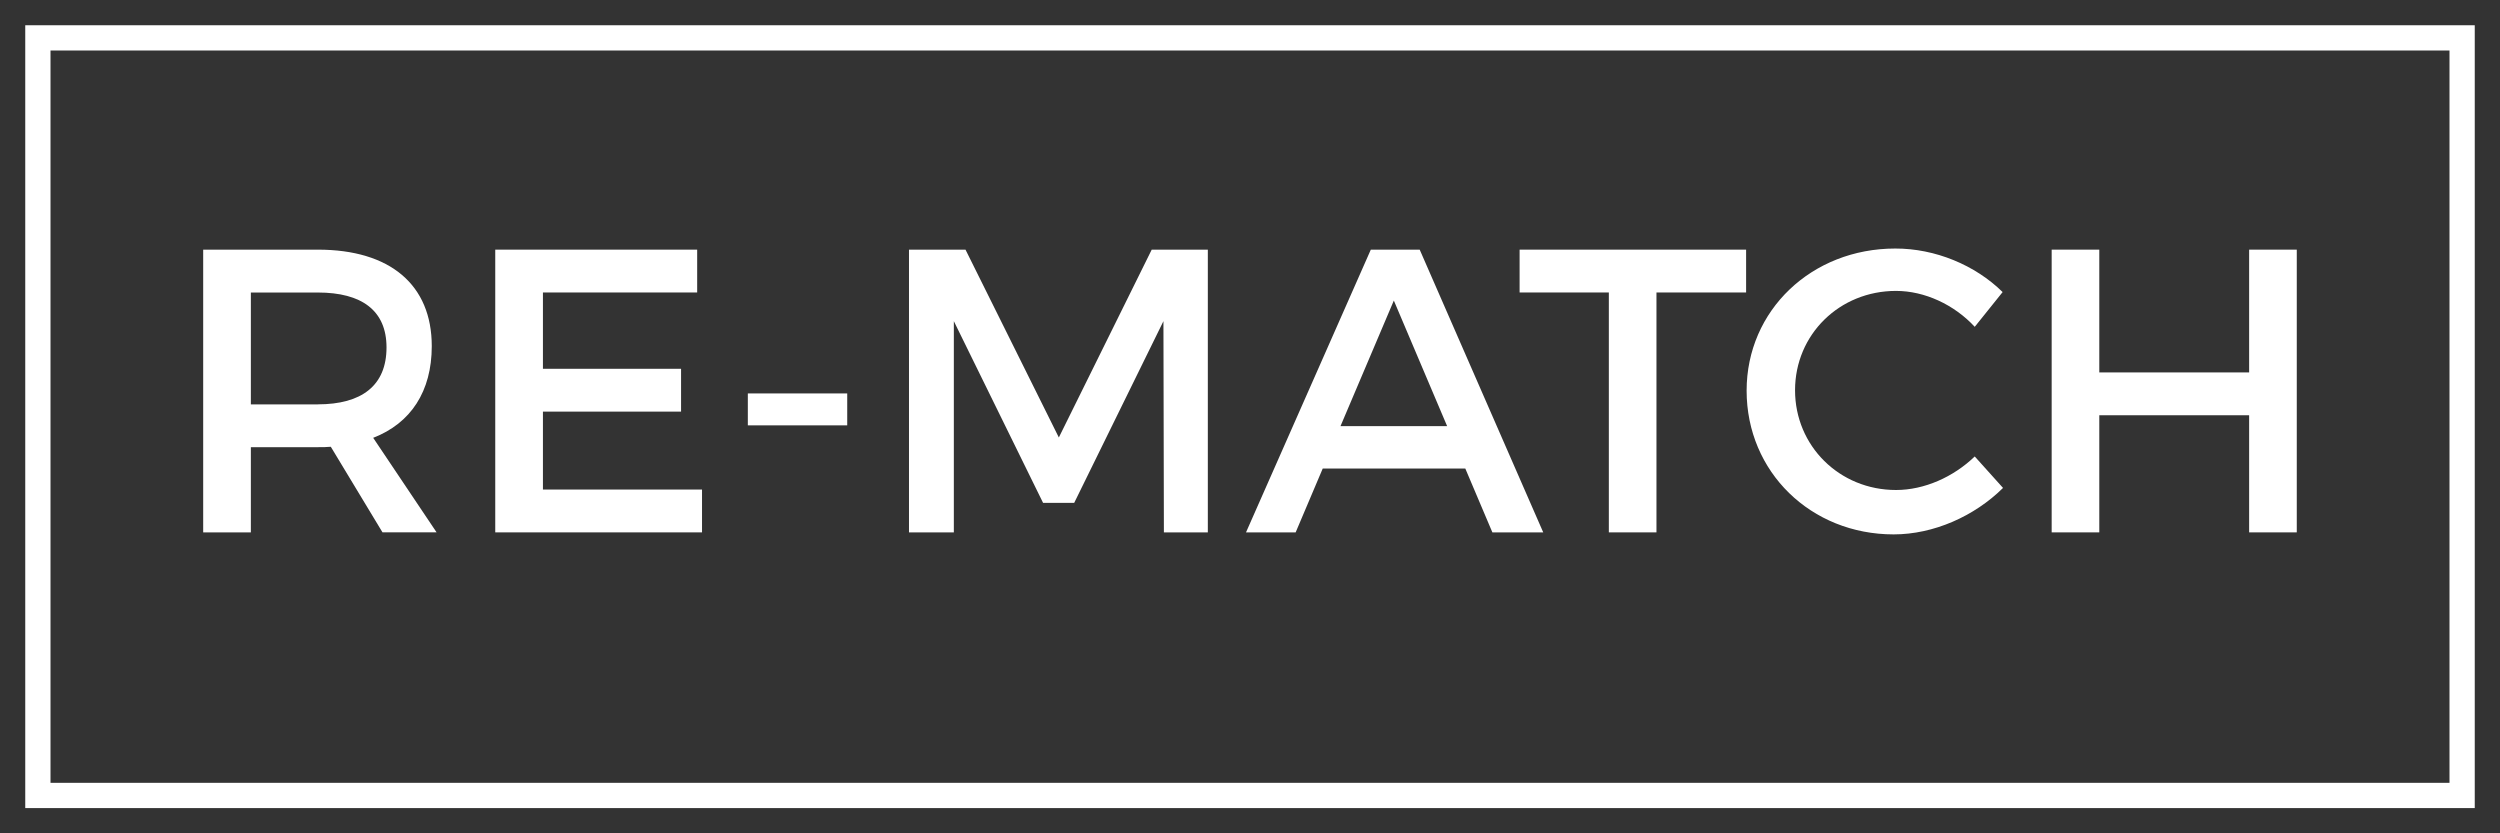<svg xmlns="http://www.w3.org/2000/svg" xmlns:xlink="http://www.w3.org/1999/xlink" version="1.1" width="49.5" height="16.5" viewBox="0.25 0.25 49.5 16.5">
  <rect x="0.25" y="0.25" width="49.5" height="16.5" fill="#333333" stroke="none"/>
  <!-- Exported by Scratch - http://scratch.mit.edu/ -->
  <g id="ID0.17371930973604321">
    <path id="ID0.56843101978302" fill="#FFFFFF" d="M 6.8 9.096 C 6.72 9.104 6.632 9.104 6.544 9.104 L 5.217 9.104 L 5.217 10.792 L 4.273 10.792 L 4.273 5.193 L 6.544 5.193 C 7.975 5.193 8.799 5.889 8.799 7.104 C 8.799 8 8.383 8.631 7.639 8.919 L 8.894 10.79 L 7.823 10.79 L 6.8 9.096 Z M 6.544 8.256 C 7.407 8.256 7.903 7.888 7.903 7.129 C 7.903 6.394 7.407 6.042 6.544 6.042 L 5.217 6.042 L 5.217 8.257 L 6.544 8.257 Z " stroke-width="1"/>
    <path id="ID0.05710962926968932" fill="#FFFFFF" d="M 11 6.041 L 11 7.552 L 13.735 7.552 L 13.735 8.4 L 11 8.4 L 11 9.943 L 14.15 9.943 L 14.15 10.791 L 10.056 10.791 L 10.056 5.193 L 14.054 5.193 L 14.054 6.041 L 11 6.041 Z " stroke-width="1"/>
    <path id="ID0.9851389694958925" fill="#FFFFFF" d="M 15.057 8.672 L 15.057 8.04 L 17.025 8.04 L 17.025 8.672 L 15.057 8.672 Z " stroke-width="1"/>
    <path id="ID0.9316852642223239" fill="#FFFFFF" d="M 23.295 10.791 L 23.286 6.609 L 21.519 10.207 L 20.903 10.207 L 19.136 6.609 L 19.136 10.791 L 18.248 10.791 L 18.248 5.193 L 19.367 5.193 L 21.215 8.912 L 23.054 5.193 L 24.165 5.193 L 24.165 10.791 L 23.295 10.791 Z " stroke-width="1"/>
    <path id="ID0.8494556695222855" fill="#FFFFFF" d="M 26.44 9.527 L 25.904 10.791 L 24.921 10.791 L 27.392 5.193 L 28.36 5.193 L 30.806 10.791 L 29.799 10.791 L 29.263 9.527 L 26.44 9.527 Z M 27.848 6.201 L 26.792 8.687 L 28.903 8.687 L 27.848 6.201 Z " stroke-width="1"/>
    <path id="ID0.5137496027164161" fill="#FFFFFF" d="M 33.048 6.041 L 33.048 10.791 L 32.105 10.791 L 32.105 6.041 L 30.338 6.041 L 30.338 5.193 L 34.823 5.193 L 34.823 6.041 L 33.048 6.041 Z " stroke-width="1"/>
    <path id="ID0.4202640079893172" fill="#FFFFFF" d="M 39.902 6.033 L 39.35 6.721 C 38.943 6.282 38.359 6.01 37.791 6.01 C 36.672 6.01 35.792 6.873 35.792 7.977 C 35.792 9.081 36.672 9.952 37.791 9.952 C 38.351 9.952 38.926 9.696 39.35 9.288 L 39.91 9.911 C 39.343 10.472 38.535 10.831 37.744 10.831 C 36.104 10.831 34.833 9.593 34.833 7.985 C 34.833 6.394 36.121 5.171 37.775 5.171 C 38.567 5.169 39.358 5.498 39.902 6.033 Z " stroke-width="1"/>
    <path id="ID0.40683829644694924" fill="#FFFFFF" d="M 44.783 10.791 L 44.783 8.472 L 41.816 8.472 L 41.816 10.791 L 40.873 10.791 L 40.873 5.193 L 41.816 5.193 L 41.816 7.624 L 44.783 7.624 L 44.783 5.193 L 45.726 5.193 L 45.726 10.791 L 44.783 10.791 Z " stroke-width="1"/>
  </g>
  <path id="ID0.027430196292698383" fill="#FFFFFF" d="M 0.75 0.75 L 0.75 16.25 L 49.25 16.25 L 49.25 0.75 L 0.75 0.75 Z M 48.75 15.75 L 1.25 15.75 L 1.25 1.25 L 48.75 1.25 L 48.75 15.75 Z " stroke-width="1"/>
</svg>